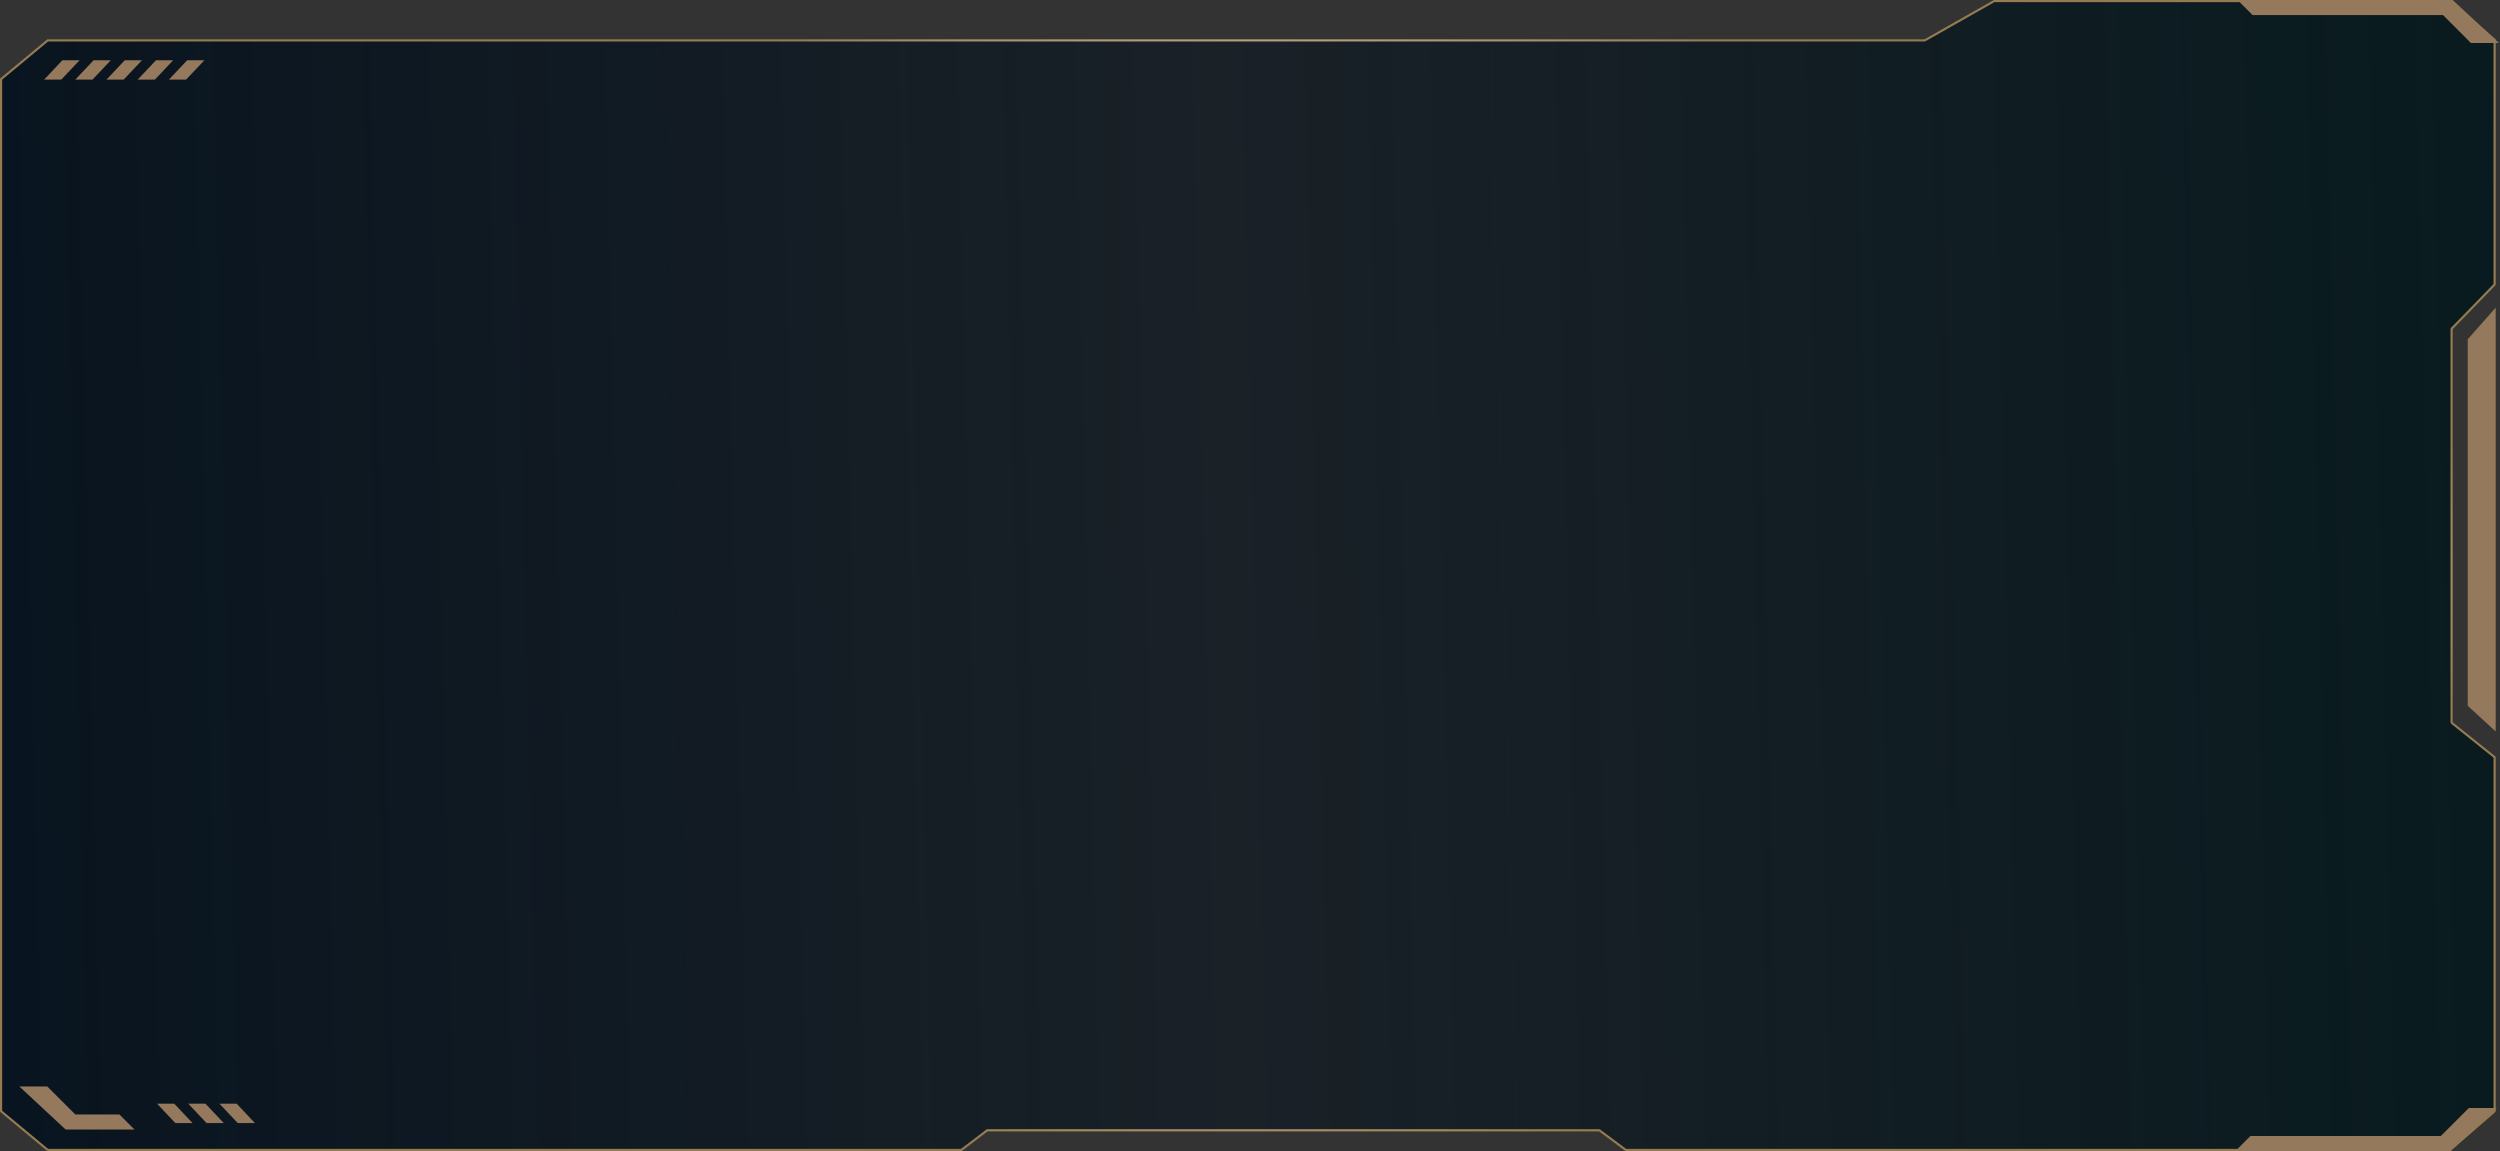 <svg width="1162" height="535" viewBox="0 0 1162 535" fill="none" xmlns="http://www.w3.org/2000/svg">
<rect x="0" y="0" width="1162" height="535" fill="#333333" stroke="none"/>
<path d="M894.5 18.769L894.746 18.704L926.882 0.5H1138.81L1159.5 18.497V132.249L1139.64 152.656L1139.5 153.005V246.635V335.697L1139.69 336.088L1159.5 351.923V516.503L1138.81 534.5H755.666L743.549 525.465L743.25 525.365H591H459L458.697 525.468L446.831 534.5H22.18L0.5 516.496V246.635V36.773L22.18 18.769H290H714.5H894.5Z" fill="url(#paint0_linear_115_8084)" stroke="url(#paint1_angular_115_8084)" stroke-linejoin="bevel"/>
<path d="M29 28H37L28.5 37H20.5L29 28Z" fill="#94795C"/>
<path d="M43.5 28H51.5L43 37H35L43.5 28Z" fill="#94795C"/>
<path d="M58 28H66L57.5 37H49.5L58 28Z" fill="#94795C"/>
<path d="M72.5 28H80.5L72 37H64L72.5 28Z" fill="#94795C"/>
<path d="M87 28H95L86.5 37H78.5L87 28Z" fill="#94795C"/>
<path d="M110 513H102L110.5 522H118.5L110 513Z" fill="#94795C"/>
<path d="M95.5 513H87.5L96 522H104L95.5 513Z" fill="#94795C"/>
<path d="M81 513H73L81.5 522H89.5L81 513Z" fill="#94795C"/>
<path d="M1047 7L1040 0H1140L1161.5 20H1148.5L1135.5 7H1047Z" fill="#94795C"/>
<path d="M1046 528L1039 535H1139L1160.5 515H1147.5L1134.5 528H1046Z" fill="#94795C"/>
<path d="M55.5 518L62.5 525L30.5 525L9 505L22 505L35 518L55.5 518Z" fill="#94795C"/>
<path d="M1147 157.695L1160 143V340L1147 328.061V157.695Z" fill="#94795C"/>
<defs>
<linearGradient id="paint0_linear_115_8084" x1="6.86966e-06" y1="260.336" x2="1178.89" y2="232.971" gradientUnits="userSpaceOnUse">
<stop stop-color="#08141F"/>
<stop offset="0.484" stop-color="#08141F" stop-opacity="0.59"/>
<stop offset="1" stop-color="#081B1F"/>
</linearGradient>
<radialGradient id="paint1_angular_115_8084" cx="0" cy="0" r="1" gradientUnits="userSpaceOnUse" gradientTransform="translate(580 267.5) scale(580 267.5)">
<stop stop-color="#A06939"/>
<stop offset="0.313" stop-color="#C6A27E"/>
<stop offset="0.755" stop-color="#FBF3E0"/>
<stop offset="1" stop-color="#957C50"/>
</radialGradient>
</defs>
</svg>
